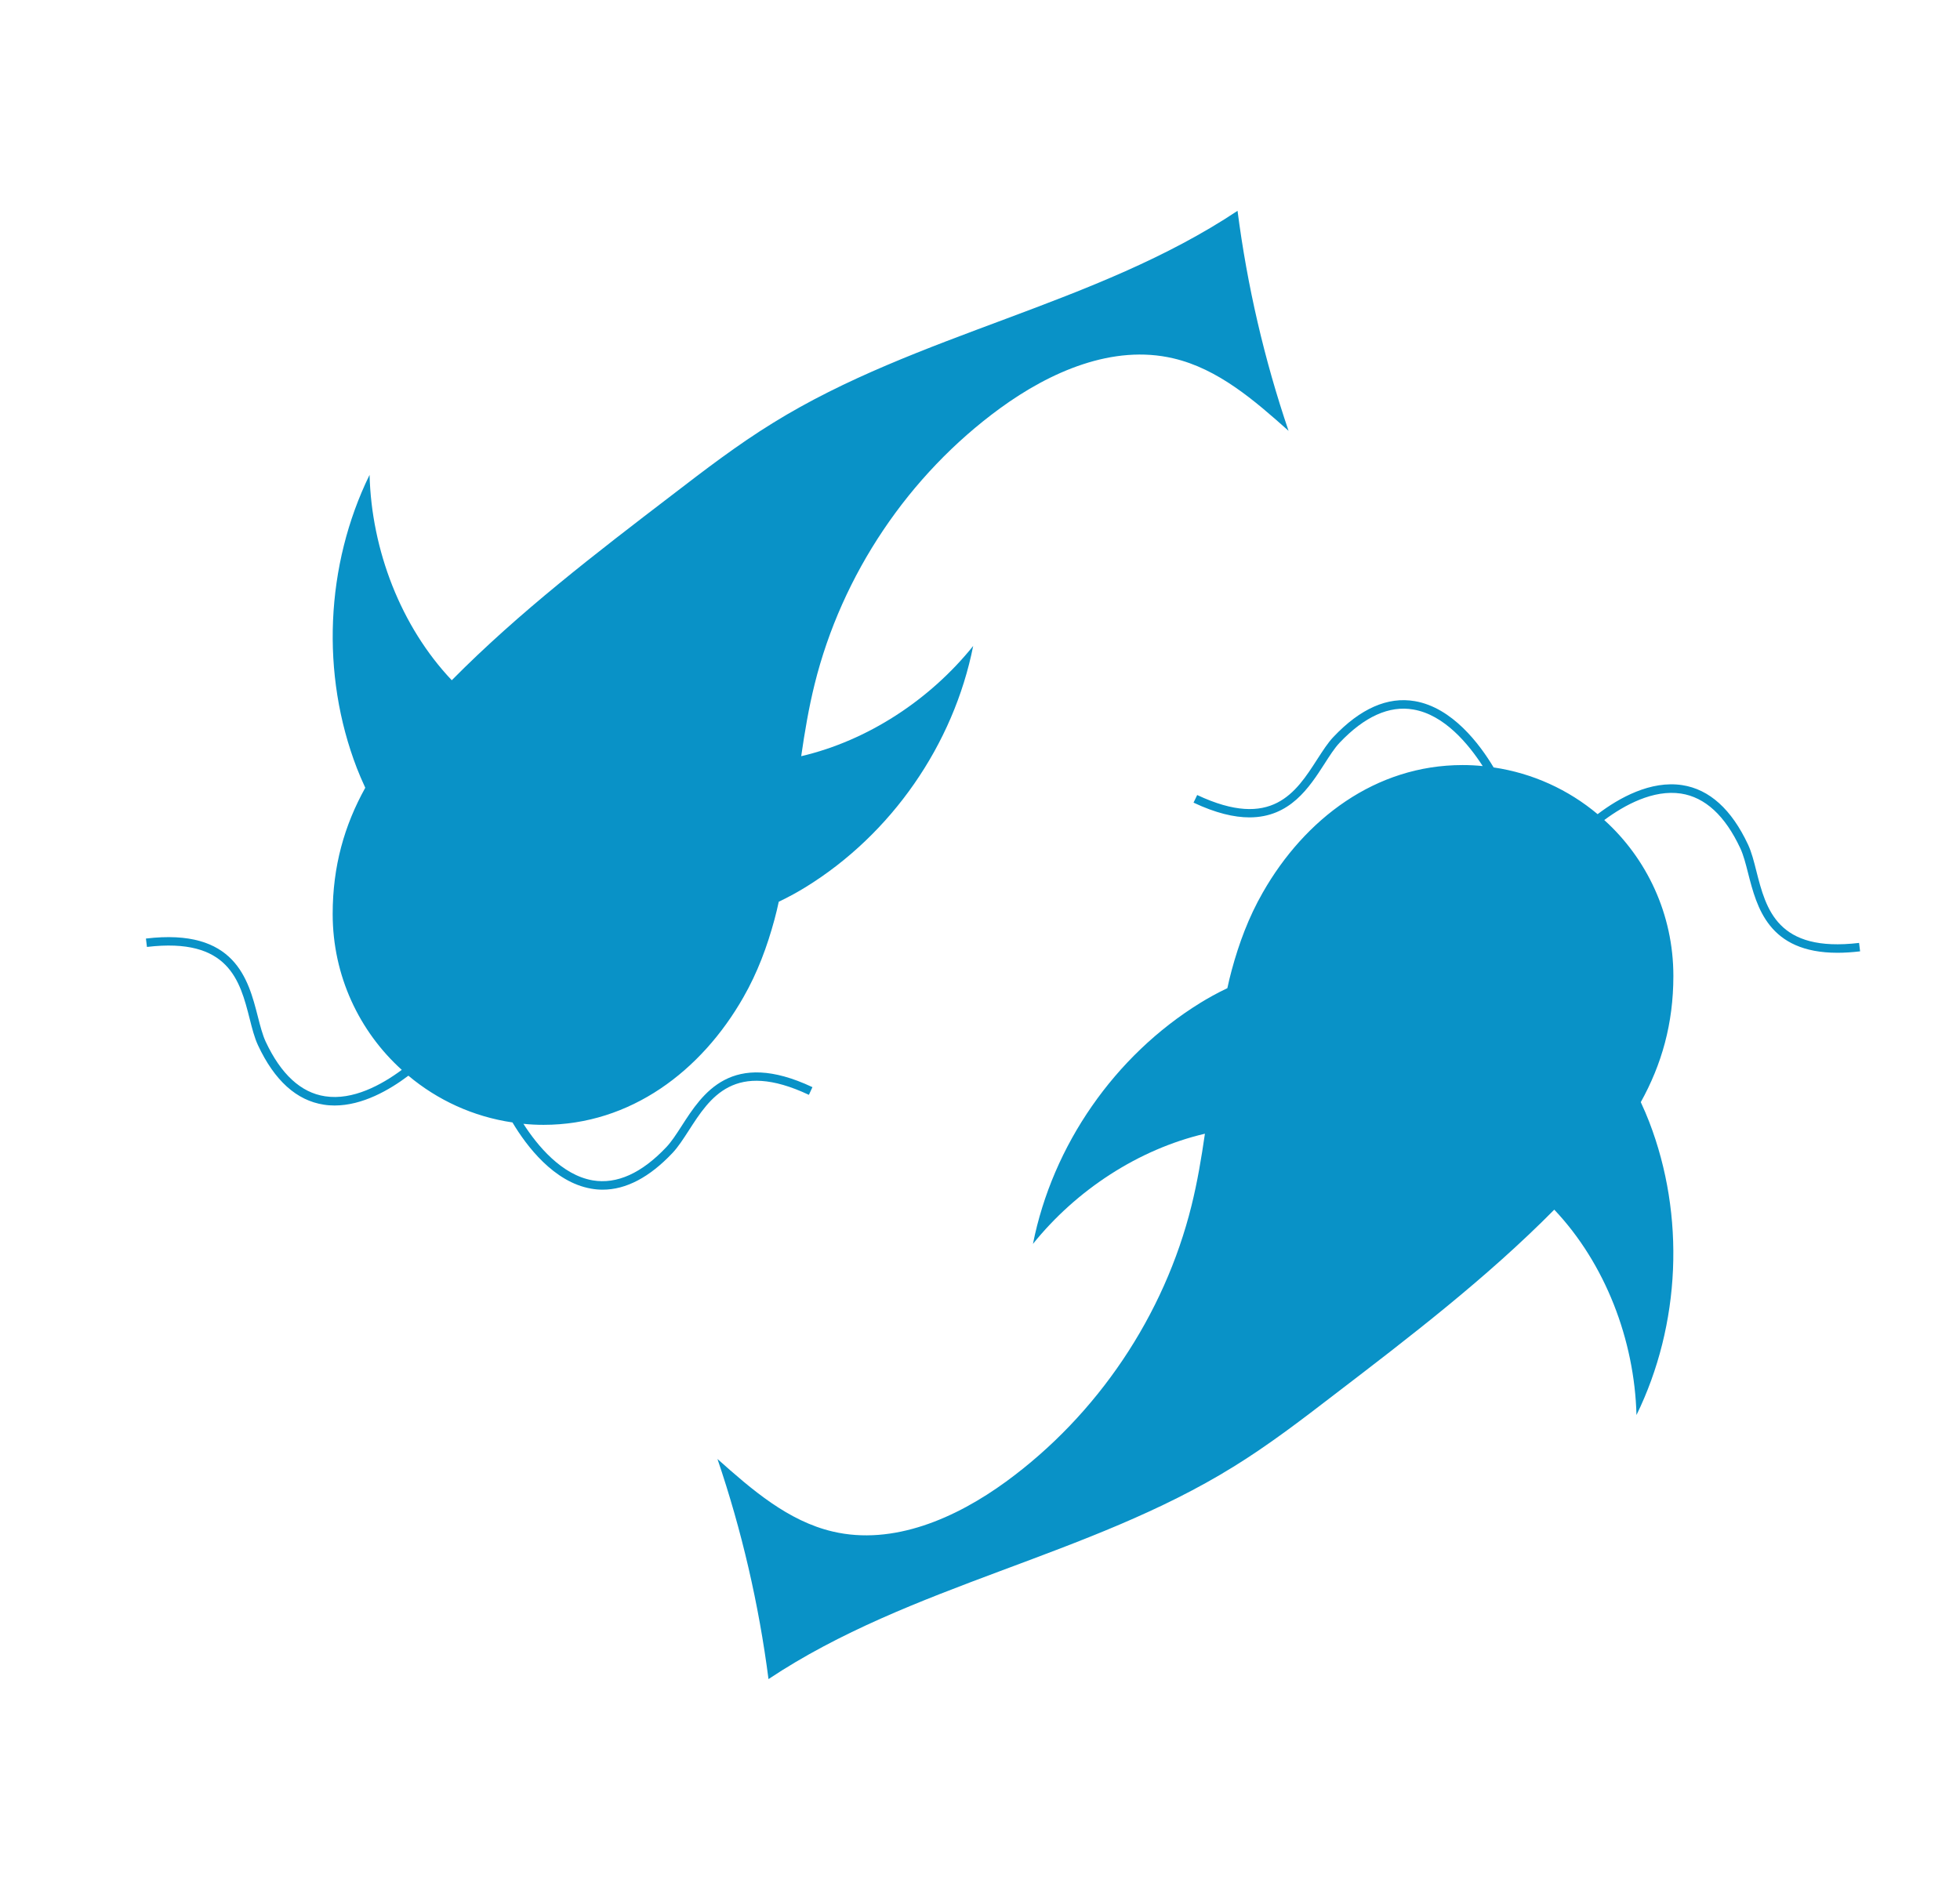 <?xml version="1.0" encoding="UTF-8"?>
<svg id="Camada_18" data-name="Camada 18" xmlns="http://www.w3.org/2000/svg" viewBox="0 0 537.14 518">
  <defs>
    <style>
      .cls-1 {
        fill: #0992c7;
        stroke-width: 0px;
      }
    </style>
  </defs>
  <path class="cls-1" d="M353.16,118.11c-9.4-8.38-19.35-17.03-31.6-19.89-16.55-3.9-33.76,3.67-47.5,13.69-25.04,18.29-43.37,45.55-50.82,75.65-1.6,6.45-2.71,13.06-3.67,19.7,18.24-4.27,35.27-15.45,47.13-30.21-5.38,27.08-22.42,51.61-45.9,66.09-2,1.23-4.55,2.67-7.38,4.01-.35,1.65-.74,3.27-1.18,4.9-2,7.4-4.66,14.57-8.52,21.3-11.49,20.16-30.89,34.95-54.76,34.95-1.86,0-3.71-.09-5.52-.28,3.85,6.01,10.51,14.04,19,15.5,6.59,1.11,13.39-1.93,20.16-9.1,1.42-1.49,2.76-3.57,4.2-5.8,5.73-8.91,13.57-21.14,35.85-10.65l-.97,2.11c-20.47-9.63-27.08.7-32.93,9.79-1.51,2.32-2.9,4.5-4.46,6.15-6.31,6.68-12.74,10.05-19.14,10.05-1.04,0-2.09-.09-3.13-.28-10.23-1.76-17.75-11.72-21.58-18.15-10.77-1.58-20.56-6.13-28.52-12.81-5.22,3.94-12.6,8.17-20.23,8.17-.97,0-1.97-.07-2.95-.23-7.45-1.14-13.53-6.61-18.05-16.31-.95-2.04-1.6-4.57-2.27-7.24-2.67-10.49-5.73-22.35-28.15-19.68l-.28-2.3c24.46-2.92,28.05,11.14,30.68,21.42.65,2.55,1.28,4.97,2.13,6.82,4.18,8.93,9.65,13.99,16.29,14.99,7.61,1.18,15.48-3.13,21.02-7.24-11.63-10.51-18.94-25.78-18.94-42.72,0-13.09,3.2-24.27,8.93-34.6-.9-1.95-1.69-3.81-2.3-5.38-9.93-25.73-8.63-55.6,3.48-80.38.53,20.58,8.56,41.54,22.53,56.29,18.49-18.7,39.54-34.83,60.47-50.84,8.93-6.87,17.91-13.74,27.5-19.65,39.75-24.64,88.43-32.25,127.37-58.17,2.65,20.51,7.33,40.75,13.99,60.33Z"/>
  <path class="cls-1" d="M509.74,260.75c-2.23.26-4.27.39-6.17.39-18.94,0-22.11-12.48-24.5-21.81-.65-2.58-1.28-4.99-2.13-6.82-4.18-8.96-9.65-13.99-16.27-15.01-7.61-1.14-15.45,3.13-21.02,7.26,11.63,10.51,18.94,25.76,18.94,42.72,0,13.09-3.2,24.27-8.93,34.6.91,1.95,1.69,3.81,2.3,5.38,9.93,25.73,8.63,55.6-3.48,80.38-.53-20.58-8.56-41.54-22.53-56.29-18.49,18.7-39.54,34.83-60.47,50.84-8.93,6.87-17.91,13.74-27.5,19.65-39.75,24.64-88.43,32.25-127.37,58.17-2.65-20.51-7.33-40.75-13.99-60.33,9.4,8.38,19.35,17.03,31.6,19.89,16.55,3.9,33.76-3.67,47.5-13.69,25.04-18.29,43.37-45.55,50.82-75.65,1.6-6.45,2.71-13.06,3.67-19.7-18.24,4.27-35.27,15.45-47.13,30.21,5.38-27.08,22.42-51.61,45.9-66.09,2-1.23,4.55-2.67,7.38-4.01.35-1.65.74-3.27,1.18-4.9,2-7.4,4.66-14.57,8.52-21.3,11.49-20.16,30.89-34.95,54.76-34.95,1.86,0,3.71.09,5.52.28-3.88-6.01-10.51-14.06-19-15.5-6.61-1.16-13.41,1.93-20.19,9.07-1.42,1.49-2.76,3.6-4.18,5.82-4.18,6.47-9.44,14.67-20.56,14.67-4.18,0-9.21-1.16-15.32-4.04l1-2.09c20.44,9.61,27.06-.7,32.9-9.79,1.51-2.32,2.9-4.52,4.46-6.15,7.36-7.77,14.85-11.07,22.28-9.79,10.26,1.76,17.75,11.74,21.6,18.17,10.74,1.58,20.54,6.13,28.5,12.81,5.89-4.48,14.53-9.28,23.18-7.96,7.45,1.14,13.53,6.64,18.05,16.31.95,2.04,1.6,4.57,2.27,7.24,2.67,10.49,5.71,22.35,28.15,19.7l.28,2.3Z"/>
</svg>